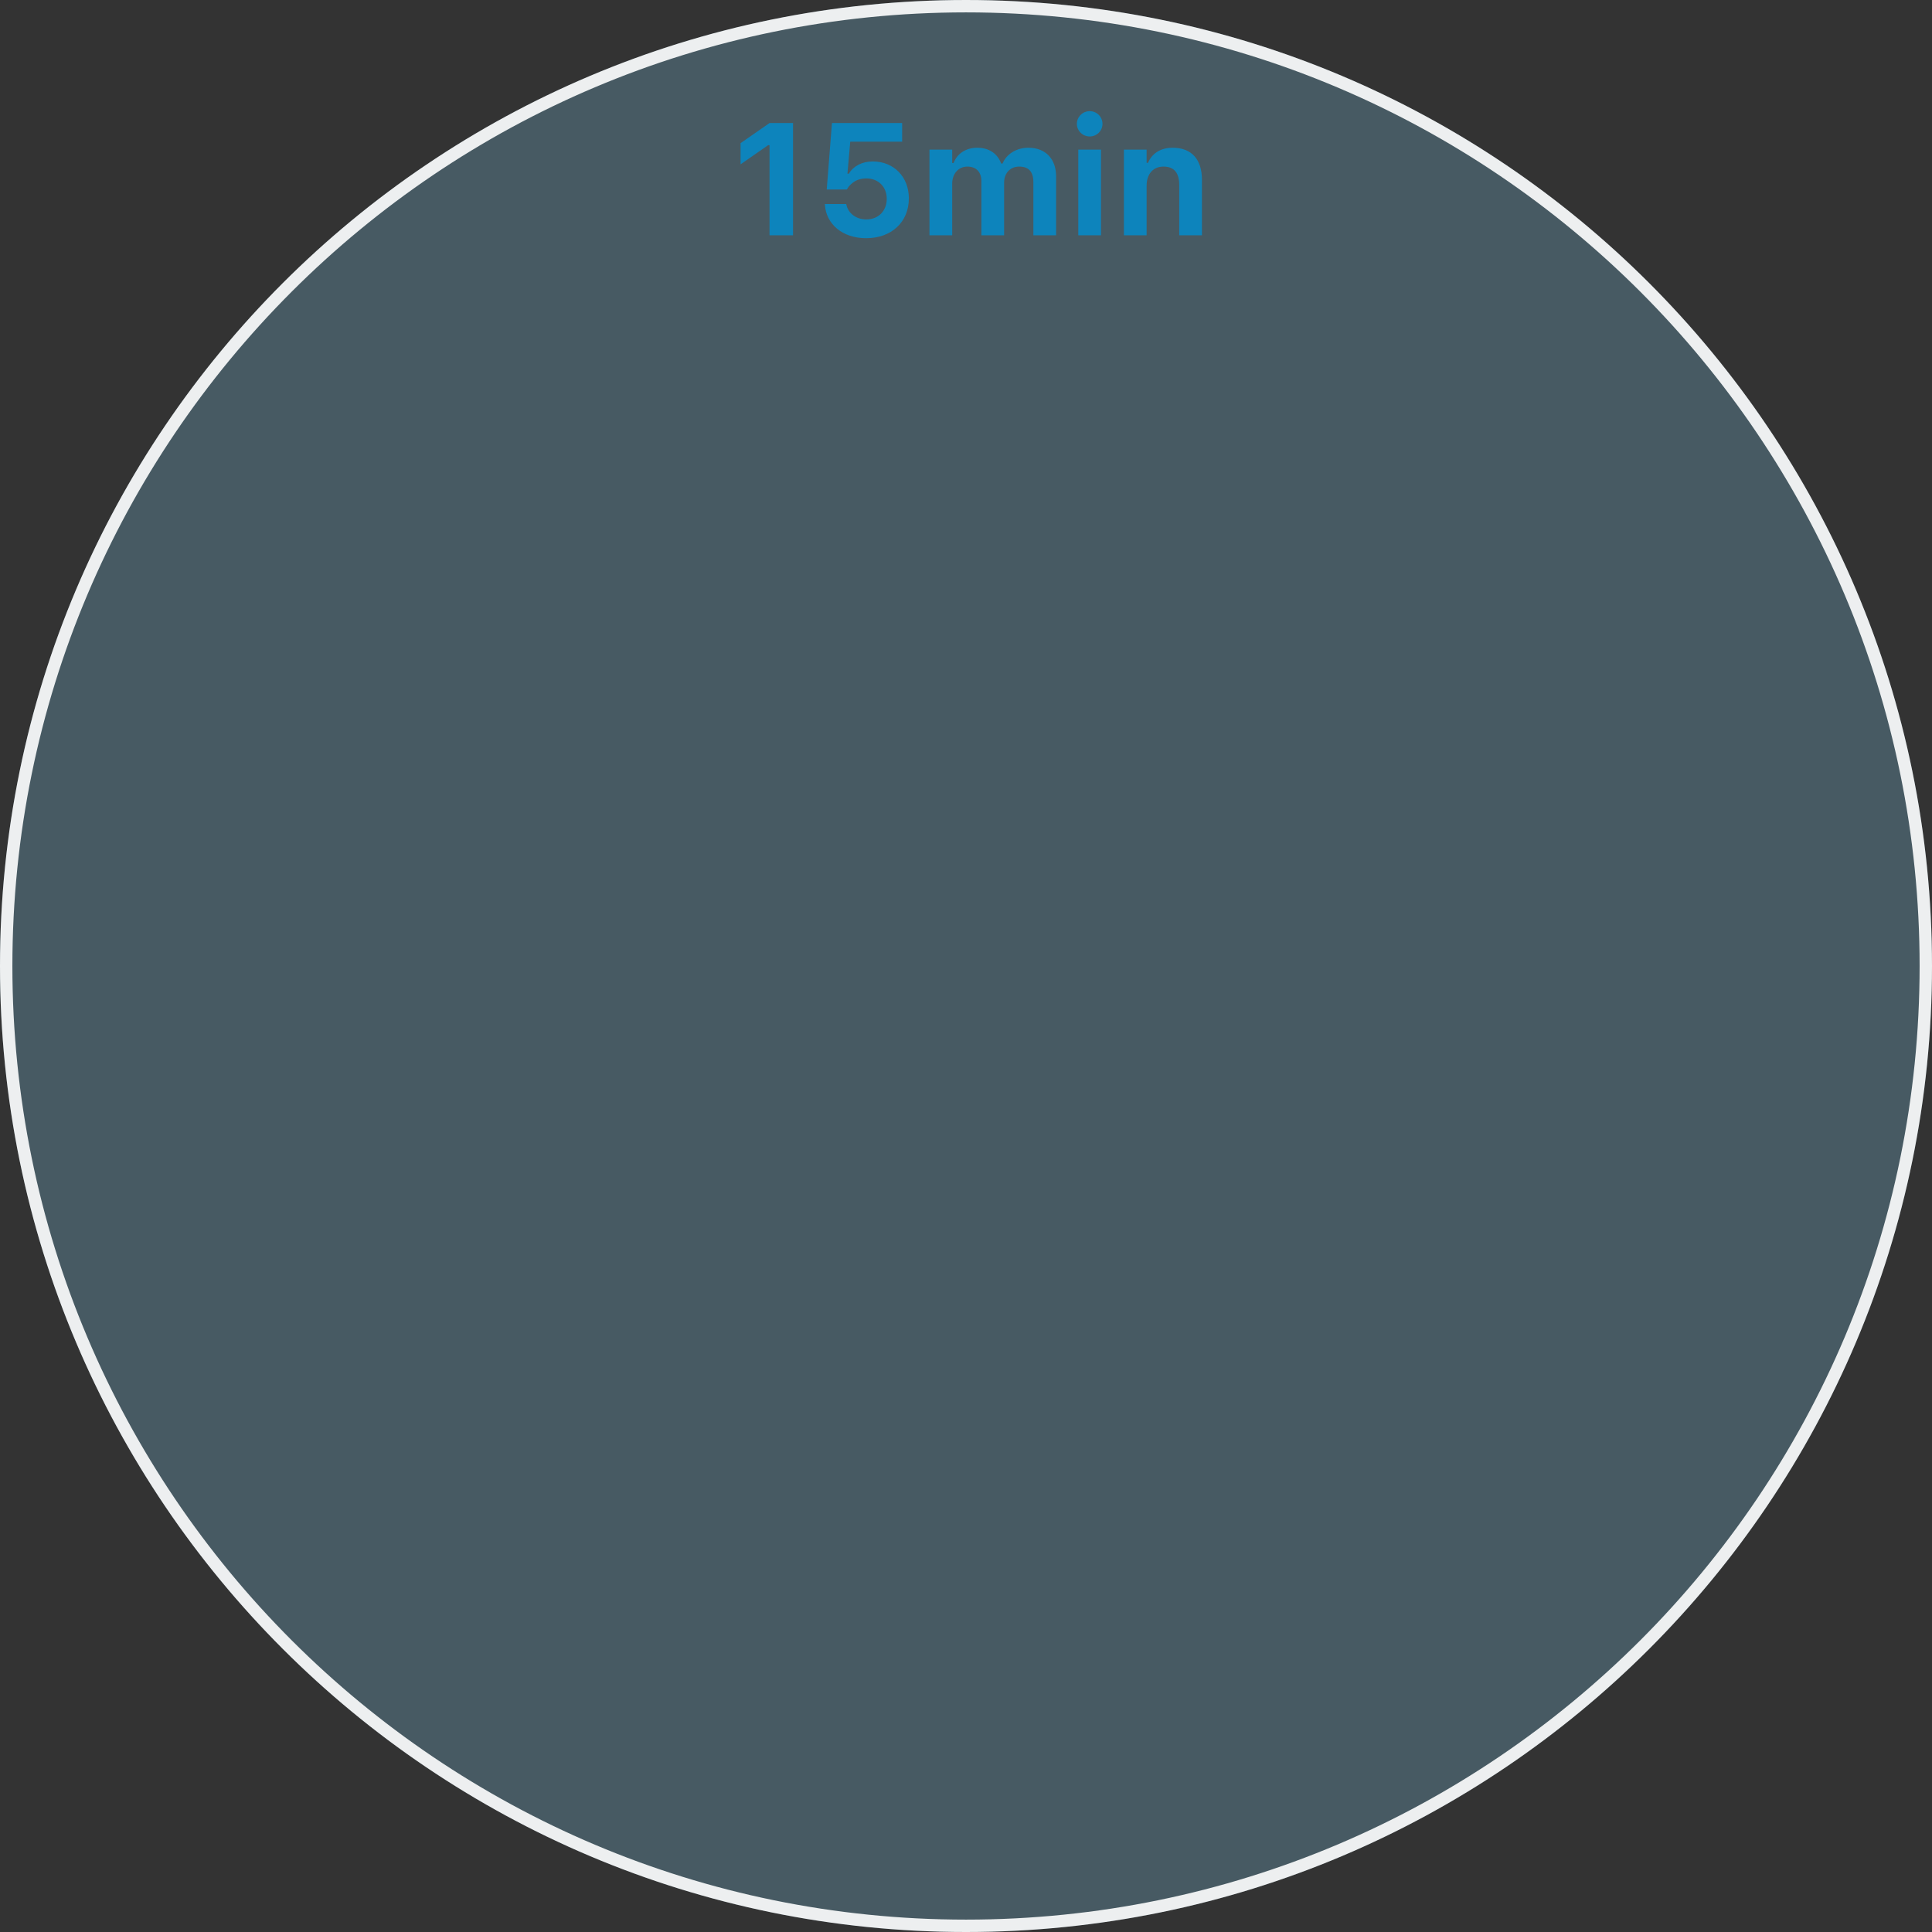 <svg width="156" height="156" viewBox="0 0 156 156" fill="none" xmlns="http://www.w3.org/2000/svg">
<rect x="0" y="0" width="156" height="156" fill="#333333" stroke="none"/>
<path d="M0 78C0 34.922 34.922 0 78 0C121.078 0 156 34.922 156 78C156 121.078 121.078 156 78 156C34.922 156 0 121.078 0 78Z" fill="#84D3F5" fill-opacity="0.25"/>
<path d="M0.5 78C0.5 35.198 35.198 0.5 78 0.5C120.802 0.5 155.5 35.198 155.5 78C155.5 120.802 120.802 155.5 78 155.5C35.198 155.5 0.5 120.802 0.5 78Z" stroke="white" stroke-opacity="0.9"/>
<path d="M62.136 19V11.723H62.023L59.798 13.269V11.559L62.142 9.932H64.034V19H62.136ZM69.941 19.233C67.999 19.233 66.717 18.076 66.61 16.562L66.604 16.474H68.326L68.339 16.518C68.471 17.184 69.093 17.718 69.947 17.718C70.921 17.718 71.6 17.033 71.6 16.059V16.046C71.6 15.079 70.915 14.406 69.954 14.406C69.495 14.406 69.105 14.538 68.804 14.796C68.634 14.934 68.483 15.104 68.382 15.299H66.755L67.176 9.932H72.844V11.44H68.653L68.427 14.023H68.54C68.904 13.413 69.608 13.036 70.475 13.036C72.166 13.036 73.385 14.28 73.385 16.009V16.021C73.385 17.932 71.977 19.233 69.941 19.233ZM75.05 19V12.081H76.885V13.162H76.998C77.294 12.383 78.01 11.93 78.915 11.93C79.858 11.93 80.555 12.408 80.838 13.206H80.951C81.266 12.439 82.07 11.93 83.038 11.93C84.414 11.93 85.275 12.822 85.275 14.249V19H83.44V14.708C83.44 13.872 83.063 13.451 82.296 13.451C81.555 13.451 81.077 13.998 81.077 14.745V19H79.242V14.626C79.242 13.884 78.821 13.451 78.105 13.451C77.388 13.451 76.885 14.035 76.885 14.827V19H75.05ZM87.99 11.019C87.424 11.019 86.953 10.566 86.953 10.001C86.953 9.429 87.424 8.976 87.99 8.976C88.555 8.976 89.02 9.429 89.02 10.001C89.02 10.566 88.555 11.019 87.99 11.019ZM87.066 19V12.081H88.901V19H87.066ZM90.749 19V12.081H92.584V13.149H92.697C93.011 12.401 93.696 11.93 94.683 11.93C96.222 11.93 97.052 12.873 97.052 14.525V19H95.217V14.94C95.217 13.966 94.815 13.451 93.947 13.451C93.099 13.451 92.584 14.06 92.584 14.997V19H90.749Z" fill="#0D84BC"/>
</svg>
